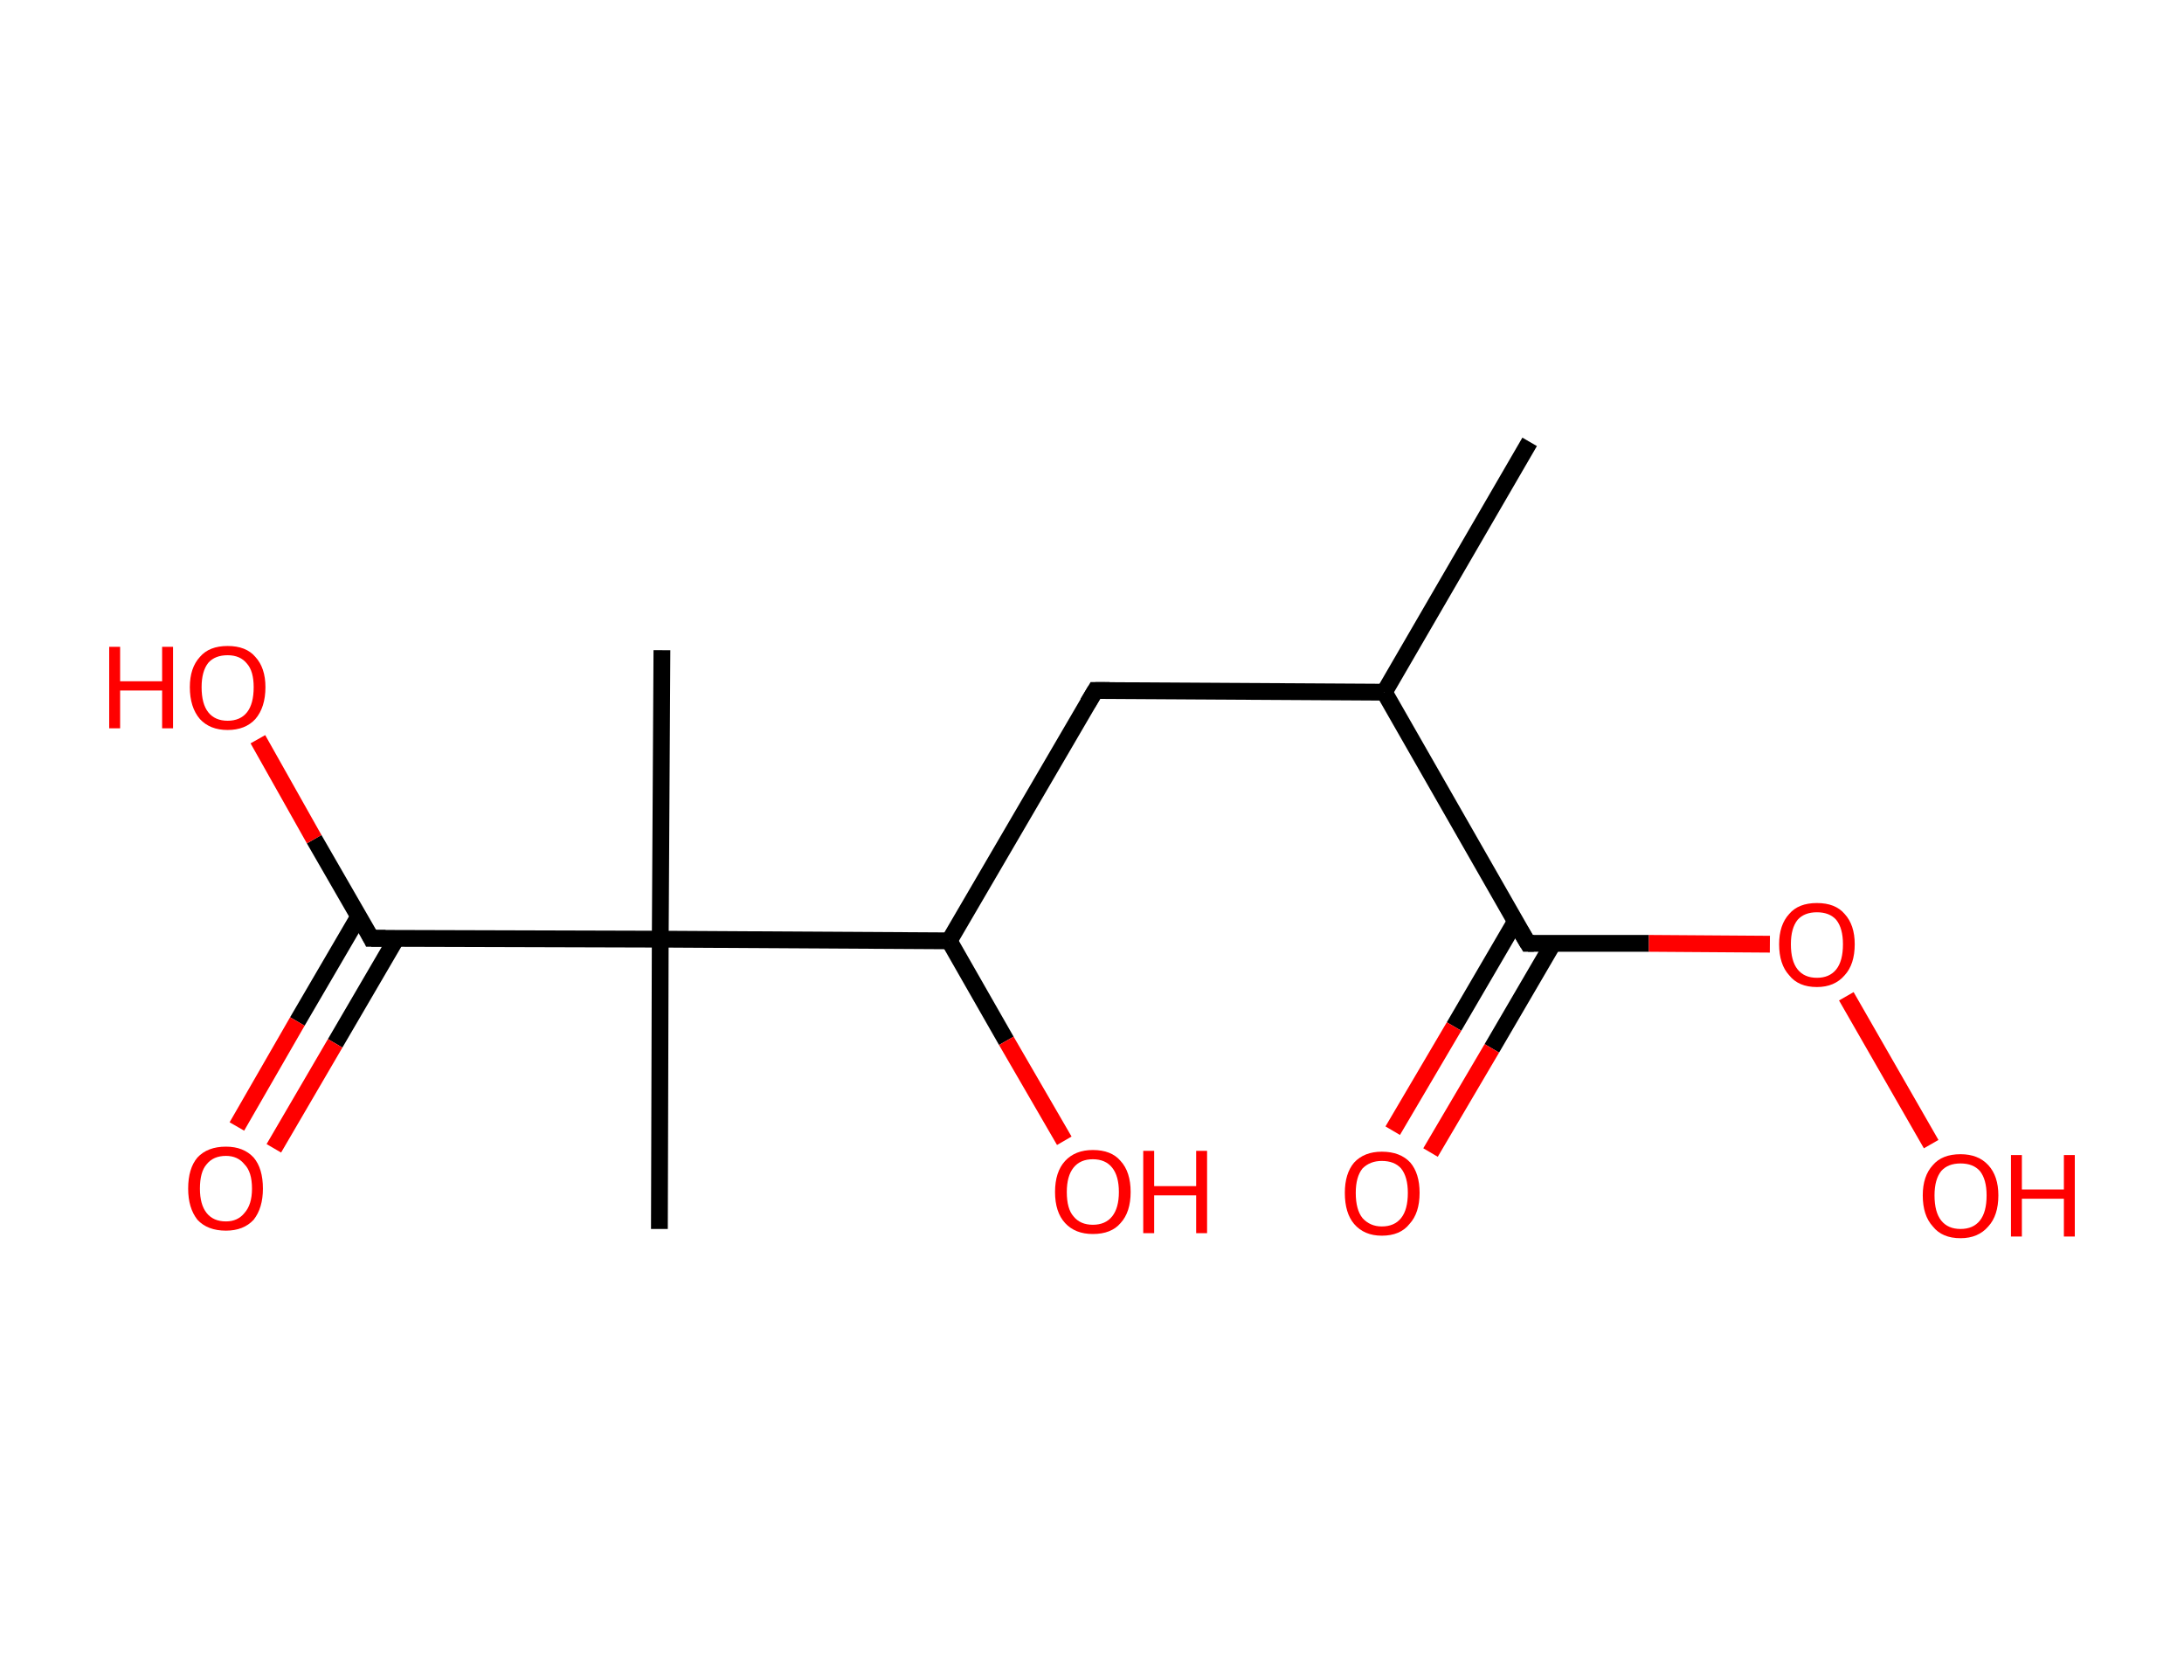 <?xml version='1.0' encoding='ASCII' standalone='yes'?>
<svg xmlns="http://www.w3.org/2000/svg" xmlns:rdkit="http://www.rdkit.org/xml" xmlns:xlink="http://www.w3.org/1999/xlink" version="1.1" baseProfile="full" xml:space="preserve" width="260px" height="200px" viewBox="0 0 260 200">
<!-- END OF HEADER -->
<rect style="opacity:1.0;fill:#FFFFFF;stroke:none" width="260.0" height="200.0" x="0.0" y="0.0"> </rect>
<path class="bond-0 atom-0 atom-1" d="M 182.1,52.6 L 164.8,82.4" style="fill:none;fill-rule:evenodd;stroke:#000000;stroke-width:2.0px;stroke-linecap:butt;stroke-linejoin:miter;stroke-opacity:1"/>
<path class="bond-1 atom-1 atom-2" d="M 164.8,82.4 L 130.4,82.2" style="fill:none;fill-rule:evenodd;stroke:#000000;stroke-width:2.0px;stroke-linecap:butt;stroke-linejoin:miter;stroke-opacity:1"/>
<path class="bond-2 atom-2 atom-3" d="M 130.4,82.2 L 113.0,112.0" style="fill:none;fill-rule:evenodd;stroke:#000000;stroke-width:2.0px;stroke-linecap:butt;stroke-linejoin:miter;stroke-opacity:1"/>
<path class="bond-3 atom-3 atom-4" d="M 113.0,112.0 L 119.8,123.9" style="fill:none;fill-rule:evenodd;stroke:#000000;stroke-width:2.0px;stroke-linecap:butt;stroke-linejoin:miter;stroke-opacity:1"/>
<path class="bond-3 atom-3 atom-4" d="M 119.8,123.9 L 126.7,135.8" style="fill:none;fill-rule:evenodd;stroke:#FF0000;stroke-width:2.0px;stroke-linecap:butt;stroke-linejoin:miter;stroke-opacity:1"/>
<path class="bond-4 atom-3 atom-5" d="M 113.0,112.0 L 78.6,111.8" style="fill:none;fill-rule:evenodd;stroke:#000000;stroke-width:2.0px;stroke-linecap:butt;stroke-linejoin:miter;stroke-opacity:1"/>
<path class="bond-5 atom-5 atom-6" d="M 78.6,111.8 L 78.8,77.4" style="fill:none;fill-rule:evenodd;stroke:#000000;stroke-width:2.0px;stroke-linecap:butt;stroke-linejoin:miter;stroke-opacity:1"/>
<path class="bond-6 atom-5 atom-7" d="M 78.6,111.8 L 78.5,146.3" style="fill:none;fill-rule:evenodd;stroke:#000000;stroke-width:2.0px;stroke-linecap:butt;stroke-linejoin:miter;stroke-opacity:1"/>
<path class="bond-7 atom-5 atom-8" d="M 78.6,111.8 L 44.2,111.7" style="fill:none;fill-rule:evenodd;stroke:#000000;stroke-width:2.0px;stroke-linecap:butt;stroke-linejoin:miter;stroke-opacity:1"/>
<path class="bond-8 atom-8 atom-9" d="M 42.7,109.1 L 35.4,121.6" style="fill:none;fill-rule:evenodd;stroke:#000000;stroke-width:2.0px;stroke-linecap:butt;stroke-linejoin:miter;stroke-opacity:1"/>
<path class="bond-8 atom-8 atom-9" d="M 35.4,121.6 L 28.2,134.1" style="fill:none;fill-rule:evenodd;stroke:#FF0000;stroke-width:2.0px;stroke-linecap:butt;stroke-linejoin:miter;stroke-opacity:1"/>
<path class="bond-8 atom-8 atom-9" d="M 47.2,111.7 L 39.9,124.2" style="fill:none;fill-rule:evenodd;stroke:#000000;stroke-width:2.0px;stroke-linecap:butt;stroke-linejoin:miter;stroke-opacity:1"/>
<path class="bond-8 atom-8 atom-9" d="M 39.9,124.2 L 32.6,136.7" style="fill:none;fill-rule:evenodd;stroke:#FF0000;stroke-width:2.0px;stroke-linecap:butt;stroke-linejoin:miter;stroke-opacity:1"/>
<path class="bond-9 atom-8 atom-10" d="M 44.2,111.7 L 37.4,99.9" style="fill:none;fill-rule:evenodd;stroke:#000000;stroke-width:2.0px;stroke-linecap:butt;stroke-linejoin:miter;stroke-opacity:1"/>
<path class="bond-9 atom-8 atom-10" d="M 37.4,99.9 L 30.7,88.0" style="fill:none;fill-rule:evenodd;stroke:#FF0000;stroke-width:2.0px;stroke-linecap:butt;stroke-linejoin:miter;stroke-opacity:1"/>
<path class="bond-10 atom-1 atom-11" d="M 164.8,82.4 L 181.9,112.3" style="fill:none;fill-rule:evenodd;stroke:#000000;stroke-width:2.0px;stroke-linecap:butt;stroke-linejoin:miter;stroke-opacity:1"/>
<path class="bond-11 atom-11 atom-12" d="M 180.4,109.7 L 173.1,122.2" style="fill:none;fill-rule:evenodd;stroke:#000000;stroke-width:2.0px;stroke-linecap:butt;stroke-linejoin:miter;stroke-opacity:1"/>
<path class="bond-11 atom-11 atom-12" d="M 173.1,122.2 L 165.8,134.6" style="fill:none;fill-rule:evenodd;stroke:#FF0000;stroke-width:2.0px;stroke-linecap:butt;stroke-linejoin:miter;stroke-opacity:1"/>
<path class="bond-11 atom-11 atom-12" d="M 184.9,112.3 L 177.6,124.8" style="fill:none;fill-rule:evenodd;stroke:#000000;stroke-width:2.0px;stroke-linecap:butt;stroke-linejoin:miter;stroke-opacity:1"/>
<path class="bond-11 atom-11 atom-12" d="M 177.6,124.8 L 170.3,137.2" style="fill:none;fill-rule:evenodd;stroke:#FF0000;stroke-width:2.0px;stroke-linecap:butt;stroke-linejoin:miter;stroke-opacity:1"/>
<path class="bond-12 atom-11 atom-13" d="M 181.9,112.3 L 196.3,112.3" style="fill:none;fill-rule:evenodd;stroke:#000000;stroke-width:2.0px;stroke-linecap:butt;stroke-linejoin:miter;stroke-opacity:1"/>
<path class="bond-12 atom-11 atom-13" d="M 196.3,112.3 L 210.7,112.4" style="fill:none;fill-rule:evenodd;stroke:#FF0000;stroke-width:2.0px;stroke-linecap:butt;stroke-linejoin:miter;stroke-opacity:1"/>
<path class="bond-13 atom-13 atom-14" d="M 219.8,118.6 L 229.9,136.2" style="fill:none;fill-rule:evenodd;stroke:#FF0000;stroke-width:2.0px;stroke-linecap:butt;stroke-linejoin:miter;stroke-opacity:1"/>
<path d="M 132.1,82.2 L 130.4,82.2 L 129.5,83.7" style="fill:none;stroke:#000000;stroke-width:2.0px;stroke-linecap:butt;stroke-linejoin:miter;stroke-opacity:1;"/>
<path d="M 45.9,111.7 L 44.2,111.7 L 43.9,111.1" style="fill:none;stroke:#000000;stroke-width:2.0px;stroke-linecap:butt;stroke-linejoin:miter;stroke-opacity:1;"/>
<path d="M 181.0,110.8 L 181.9,112.3 L 182.6,112.3" style="fill:none;stroke:#000000;stroke-width:2.0px;stroke-linecap:butt;stroke-linejoin:miter;stroke-opacity:1;"/>
<path class="atom-4" d="M 125.6 141.9 Q 125.6 139.5, 126.8 138.2 Q 128.0 136.9, 130.1 136.9 Q 132.3 136.9, 133.4 138.2 Q 134.6 139.5, 134.6 141.9 Q 134.6 144.3, 133.4 145.6 Q 132.3 146.9, 130.1 146.9 Q 128.0 146.9, 126.8 145.6 Q 125.6 144.3, 125.6 141.9 M 130.1 145.8 Q 131.6 145.8, 132.4 144.8 Q 133.2 143.8, 133.2 141.9 Q 133.2 140.0, 132.4 139.0 Q 131.6 138.0, 130.1 138.0 Q 128.6 138.0, 127.8 139.0 Q 127.0 140.0, 127.0 141.9 Q 127.0 143.9, 127.8 144.8 Q 128.6 145.8, 130.1 145.8 " fill="#FF0000"/>
<path class="atom-4" d="M 136.1 137.0 L 137.4 137.0 L 137.4 141.2 L 142.4 141.2 L 142.4 137.0 L 143.7 137.0 L 143.7 146.8 L 142.4 146.8 L 142.4 142.3 L 137.4 142.3 L 137.4 146.8 L 136.1 146.8 L 136.1 137.0 " fill="#FF0000"/>
<path class="atom-9" d="M 22.4 141.5 Q 22.4 139.1, 23.5 137.8 Q 24.7 136.5, 26.9 136.5 Q 29.0 136.5, 30.2 137.8 Q 31.3 139.1, 31.3 141.5 Q 31.3 143.8, 30.2 145.2 Q 29.0 146.5, 26.9 146.5 Q 24.7 146.5, 23.5 145.2 Q 22.4 143.8, 22.4 141.5 M 26.9 145.4 Q 28.3 145.4, 29.1 144.4 Q 30.0 143.4, 30.0 141.5 Q 30.0 139.5, 29.1 138.6 Q 28.3 137.6, 26.9 137.6 Q 25.4 137.6, 24.6 138.6 Q 23.8 139.5, 23.8 141.5 Q 23.8 143.4, 24.6 144.4 Q 25.4 145.4, 26.9 145.4 " fill="#FF0000"/>
<path class="atom-10" d="M 13.0 77.0 L 14.3 77.0 L 14.3 81.1 L 19.3 81.1 L 19.3 77.0 L 20.6 77.0 L 20.6 86.7 L 19.3 86.7 L 19.3 82.2 L 14.3 82.2 L 14.3 86.7 L 13.0 86.7 L 13.0 77.0 " fill="#FF0000"/>
<path class="atom-10" d="M 22.6 81.8 Q 22.6 79.5, 23.8 78.2 Q 24.9 76.9, 27.1 76.9 Q 29.3 76.9, 30.4 78.2 Q 31.6 79.5, 31.6 81.8 Q 31.6 84.2, 30.4 85.6 Q 29.2 86.9, 27.1 86.9 Q 25.0 86.9, 23.8 85.6 Q 22.6 84.2, 22.6 81.8 M 27.1 85.8 Q 28.6 85.8, 29.4 84.8 Q 30.2 83.8, 30.2 81.8 Q 30.2 79.9, 29.4 79.0 Q 28.6 78.0, 27.1 78.0 Q 25.6 78.0, 24.8 78.9 Q 24.0 79.9, 24.0 81.8 Q 24.0 83.8, 24.8 84.8 Q 25.6 85.8, 27.1 85.8 " fill="#FF0000"/>
<path class="atom-12" d="M 160.1 142.0 Q 160.1 139.7, 161.2 138.4 Q 162.4 137.1, 164.5 137.1 Q 166.7 137.1, 167.9 138.4 Q 169.0 139.7, 169.0 142.0 Q 169.0 144.4, 167.8 145.7 Q 166.7 147.1, 164.5 147.1 Q 162.4 147.1, 161.2 145.7 Q 160.1 144.4, 160.1 142.0 M 164.5 146.0 Q 166.0 146.0, 166.8 145.0 Q 167.6 144.0, 167.6 142.0 Q 167.6 140.1, 166.8 139.1 Q 166.0 138.2, 164.5 138.2 Q 163.1 138.2, 162.2 139.1 Q 161.4 140.1, 161.4 142.0 Q 161.4 144.0, 162.2 145.0 Q 163.1 146.0, 164.5 146.0 " fill="#FF0000"/>
<path class="atom-13" d="M 211.8 112.4 Q 211.8 110.1, 213.0 108.8 Q 214.1 107.5, 216.3 107.5 Q 218.5 107.5, 219.6 108.8 Q 220.8 110.1, 220.8 112.4 Q 220.8 114.8, 219.6 116.1 Q 218.4 117.5, 216.3 117.5 Q 214.1 117.5, 213.0 116.1 Q 211.8 114.8, 211.8 112.4 M 216.3 116.4 Q 217.8 116.4, 218.6 115.4 Q 219.4 114.4, 219.4 112.4 Q 219.4 110.5, 218.6 109.5 Q 217.8 108.6, 216.3 108.6 Q 214.8 108.6, 214.0 109.5 Q 213.2 110.5, 213.2 112.4 Q 213.2 114.4, 214.0 115.4 Q 214.8 116.4, 216.3 116.4 " fill="#FF0000"/>
<path class="atom-14" d="M 228.9 142.3 Q 228.9 140.0, 230.1 138.7 Q 231.2 137.4, 233.4 137.4 Q 235.5 137.4, 236.7 138.7 Q 237.9 140.0, 237.9 142.3 Q 237.9 144.7, 236.7 146.0 Q 235.5 147.4, 233.4 147.4 Q 231.2 147.4, 230.1 146.0 Q 228.9 144.7, 228.9 142.3 M 233.4 146.3 Q 234.9 146.3, 235.7 145.3 Q 236.5 144.3, 236.5 142.3 Q 236.5 140.4, 235.7 139.4 Q 234.9 138.5, 233.4 138.5 Q 231.9 138.5, 231.1 139.4 Q 230.3 140.4, 230.3 142.3 Q 230.3 144.3, 231.1 145.3 Q 231.9 146.3, 233.4 146.3 " fill="#FF0000"/>
<path class="atom-14" d="M 239.4 137.5 L 240.7 137.5 L 240.7 141.6 L 245.7 141.6 L 245.7 137.5 L 247.0 137.5 L 247.0 147.2 L 245.7 147.2 L 245.7 142.7 L 240.7 142.7 L 240.7 147.2 L 239.4 147.2 L 239.4 137.5 " fill="#FF0000"/>
</svg>
